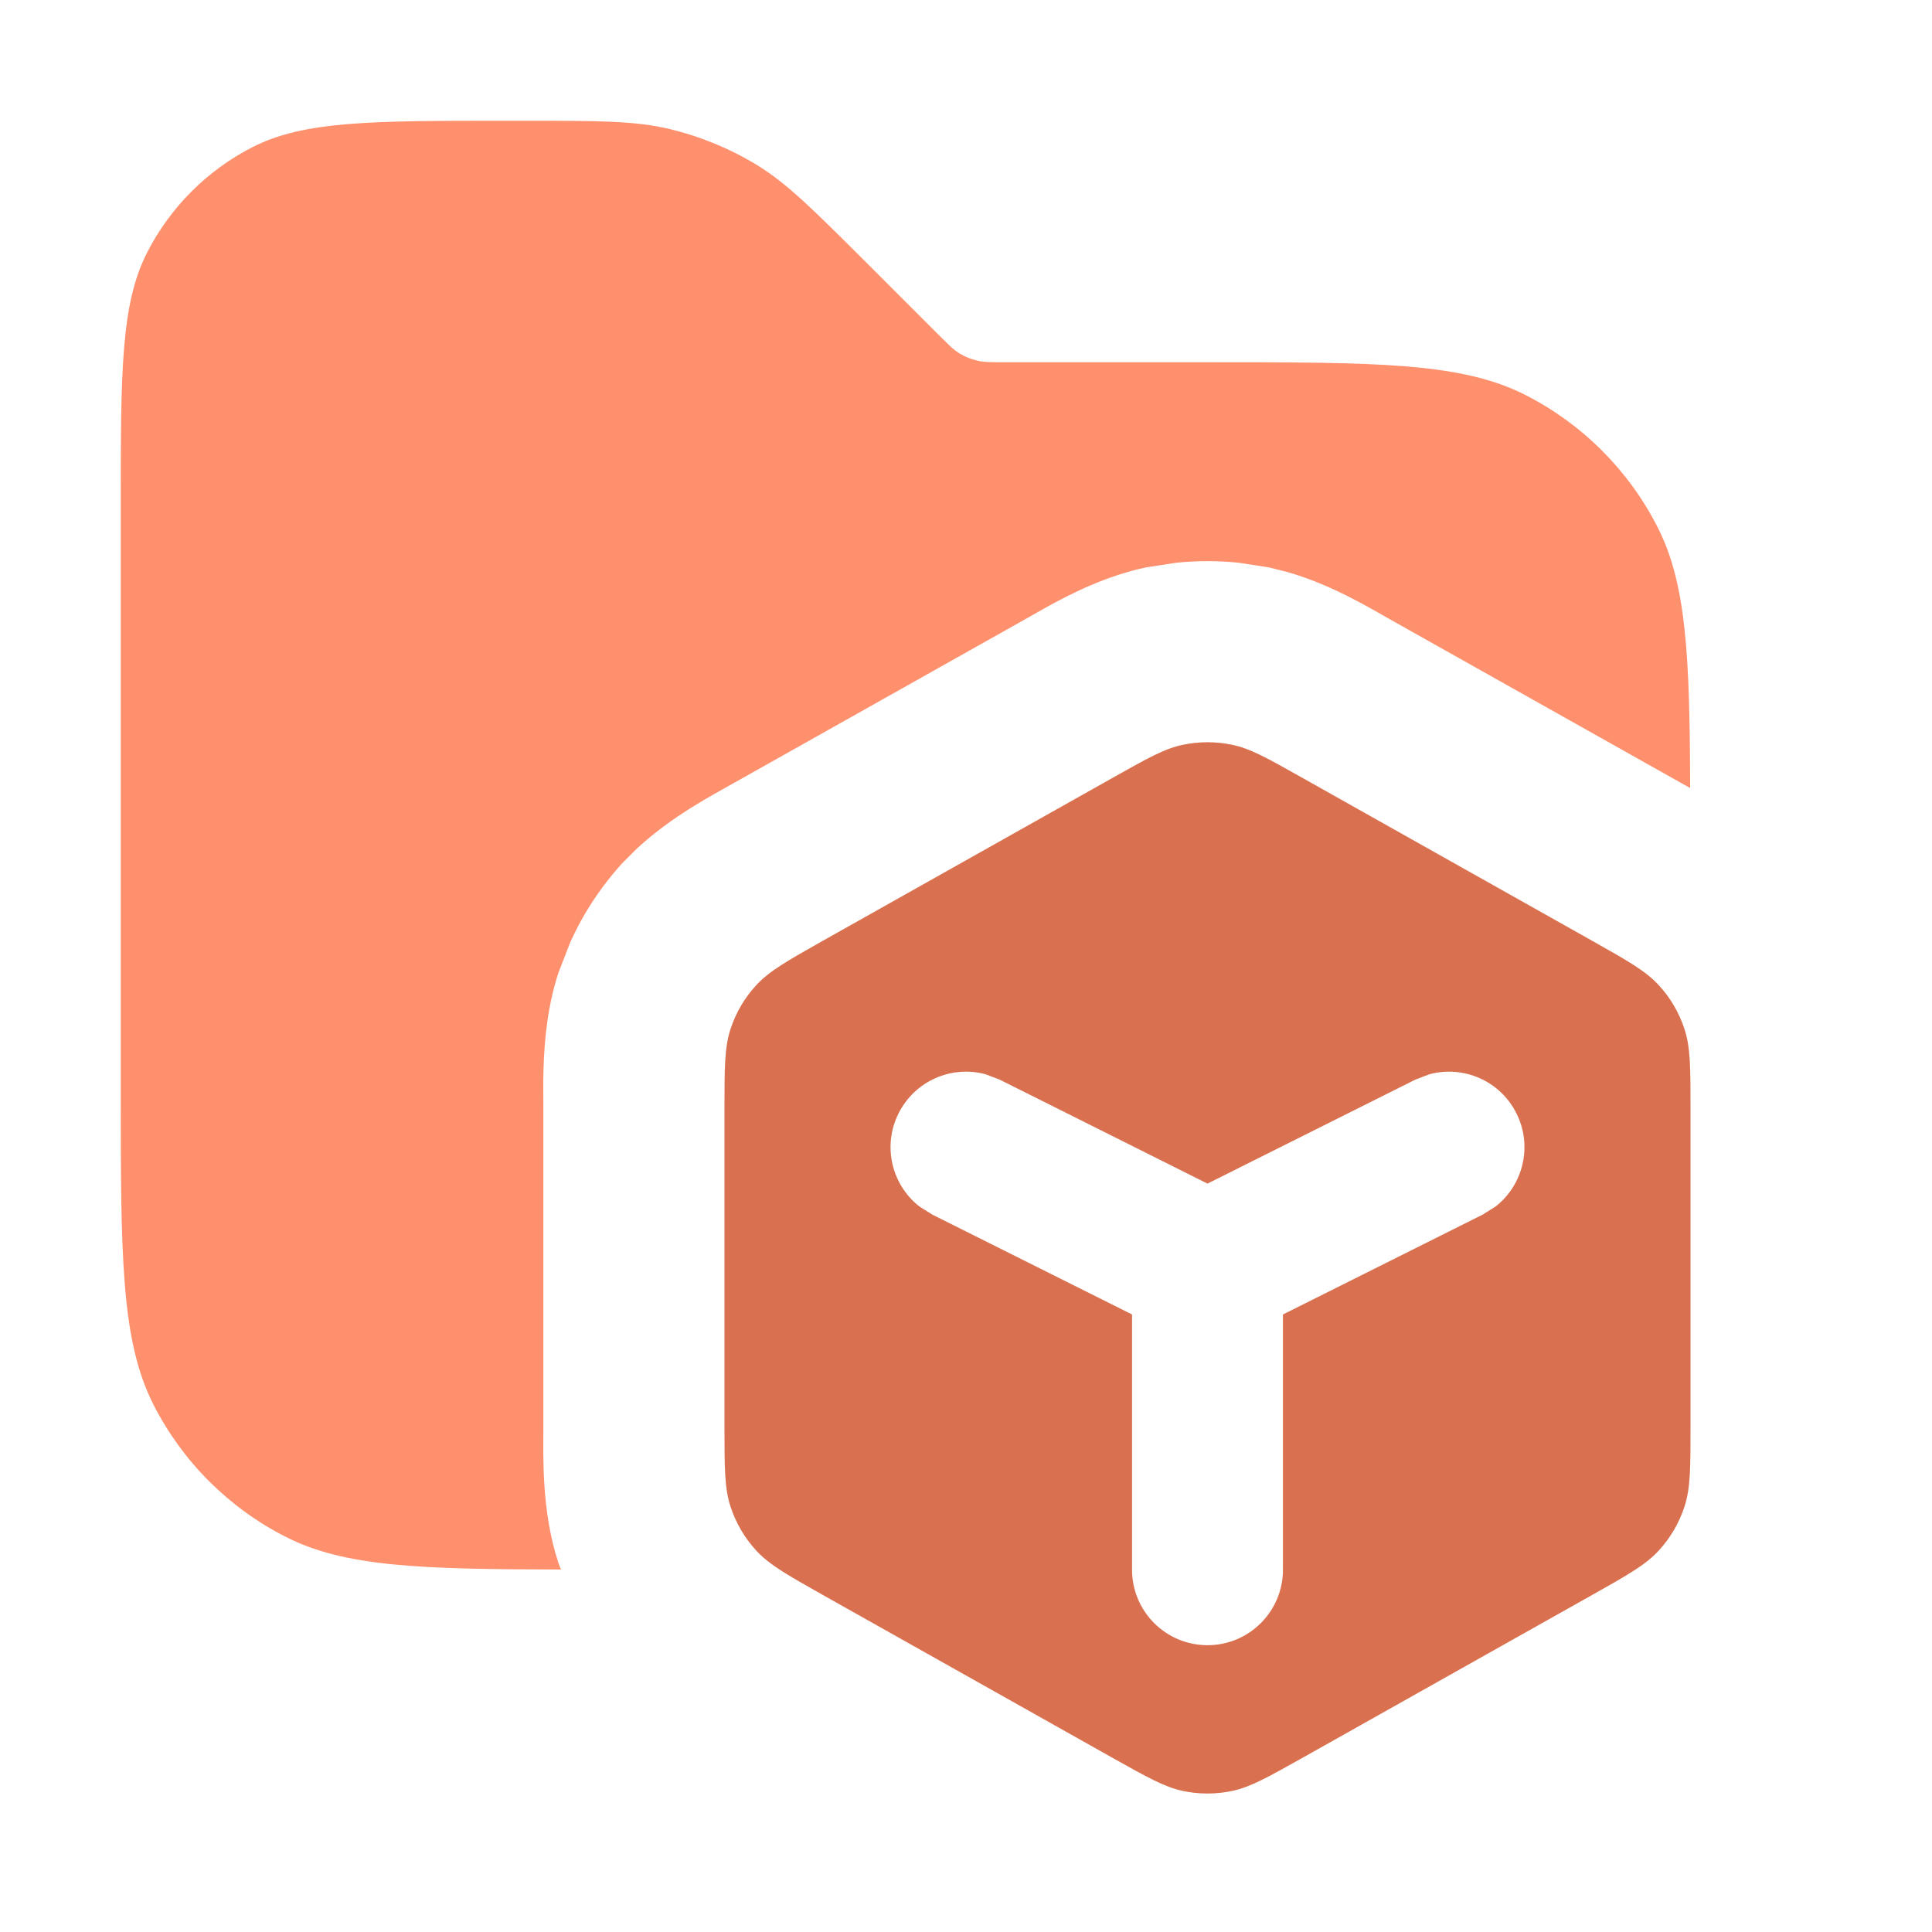 <svg width="16" height="16" viewBox="0 0 16 16" fill="none" xmlns="http://www.w3.org/2000/svg">
<path opacity="0.9" d="M4.343 1C4.954 1 5.26 1 5.548 1.069C5.803 1.131 6.047 1.231 6.271 1.368C6.523 1.523 6.739 1.74 7.172 2.172L7.766 2.766L7.869 2.867C7.897 2.893 7.921 2.911 7.946 2.927C7.991 2.954 8.04 2.974 8.091 2.986C8.148 3 8.209 3 8.331 3H10C11.4 3 12.1 3 12.635 3.272C13.105 3.512 13.488 3.895 13.727 4.365C13.967 4.836 13.994 5.435 13.997 6.526L13.92 6.483L11.52 5.134C11.344 5.035 11.033 4.845 10.668 4.739L10.509 4.699L10.256 4.66C10.086 4.643 9.914 4.643 9.744 4.66L9.491 4.699C9.166 4.767 8.873 4.914 8.662 5.031L8.48 5.134L6.08 6.483C5.898 6.586 5.563 6.76 5.275 7.027L5.155 7.147C4.976 7.343 4.829 7.566 4.721 7.808L4.625 8.055C4.518 8.38 4.501 8.72 4.499 8.97L4.5 9.186V11.815C4.5 12.053 4.482 12.511 4.625 12.945C4.631 12.963 4.639 12.98 4.646 12.998C3.478 12.996 2.853 12.976 2.365 12.727C1.895 12.488 1.512 12.105 1.272 11.635C1 11.1 1 10.4 1 9V4.2C1 3.08 1 2.52 1.218 2.092C1.41 1.716 1.716 1.41 2.092 1.218C2.52 1 3.08 1 4.2 1H4.343Z" fill="#FF845D"/>
<path d="M9.797 6.168C9.931 6.14 10.069 6.14 10.203 6.168C10.355 6.199 10.498 6.28 10.784 6.441L13.185 7.791C13.482 7.958 13.63 8.042 13.738 8.16C13.834 8.264 13.906 8.388 13.95 8.522C14 8.674 14 8.845 14 9.185V11.814C14 12.155 14 12.325 13.95 12.477C13.906 12.612 13.834 12.735 13.738 12.84C13.63 12.958 13.482 13.042 13.185 13.209L10.784 14.559C10.498 14.719 10.355 14.8 10.203 14.832C10.069 14.86 9.931 14.86 9.797 14.832C9.645 14.8 9.502 14.719 9.216 14.559L6.815 13.209C6.519 13.042 6.37 12.958 6.262 12.84C6.166 12.735 6.094 12.612 6.05 12.477C6 12.325 6 12.155 6 11.814V9.185C6 8.845 6 8.674 6.05 8.522C6.094 8.388 6.166 8.264 6.262 8.16C6.37 8.042 6.519 7.958 6.815 7.791L9.216 6.441C9.502 6.28 9.645 6.199 9.797 6.168ZM8.161 8.896C7.88 8.821 7.577 8.95 7.441 9.221C7.306 9.491 7.385 9.812 7.613 9.991L7.721 10.059L9.375 10.886V13C9.375 13.345 9.655 13.625 10 13.625C10.345 13.625 10.625 13.345 10.625 13V10.886L12.279 10.059L12.387 9.991C12.615 9.812 12.694 9.491 12.559 9.221C12.424 8.95 12.12 8.821 11.839 8.896L11.721 8.941L10 9.802L8.279 8.941L8.161 8.896Z" fill="#FF845D"/>
<path d="M9.797 6.168C9.931 6.14 10.069 6.14 10.203 6.168C10.355 6.199 10.498 6.28 10.784 6.441L13.185 7.791C13.482 7.958 13.63 8.042 13.738 8.16C13.834 8.264 13.906 8.388 13.95 8.522C14 8.674 14 8.845 14 9.185V11.814C14 12.155 14 12.325 13.95 12.477C13.906 12.612 13.834 12.735 13.738 12.84C13.63 12.958 13.482 13.042 13.185 13.209L10.784 14.559C10.498 14.719 10.355 14.8 10.203 14.832C10.069 14.86 9.931 14.86 9.797 14.832C9.645 14.8 9.502 14.719 9.216 14.559L6.815 13.209C6.519 13.042 6.37 12.958 6.262 12.84C6.166 12.735 6.094 12.612 6.05 12.477C6 12.325 6 12.155 6 11.814V9.185C6 8.845 6 8.674 6.05 8.522C6.094 8.388 6.166 8.264 6.262 8.16C6.37 8.042 6.519 7.958 6.815 7.791L9.216 6.441C9.502 6.28 9.645 6.199 9.797 6.168ZM8.161 8.896C7.88 8.821 7.577 8.95 7.441 9.221C7.306 9.491 7.385 9.812 7.613 9.991L7.721 10.059L9.375 10.886V13C9.375 13.345 9.655 13.625 10 13.625C10.345 13.625 10.625 13.345 10.625 13V10.886L12.279 10.059L12.387 9.991C12.615 9.812 12.694 9.491 12.559 9.221C12.424 8.95 12.12 8.821 11.839 8.896L11.721 8.941L10 9.802L8.279 8.941L8.161 8.896Z" fill="black" fill-opacity="0.15" style="mix-blend-mode:plus-darker"/>
</svg>
